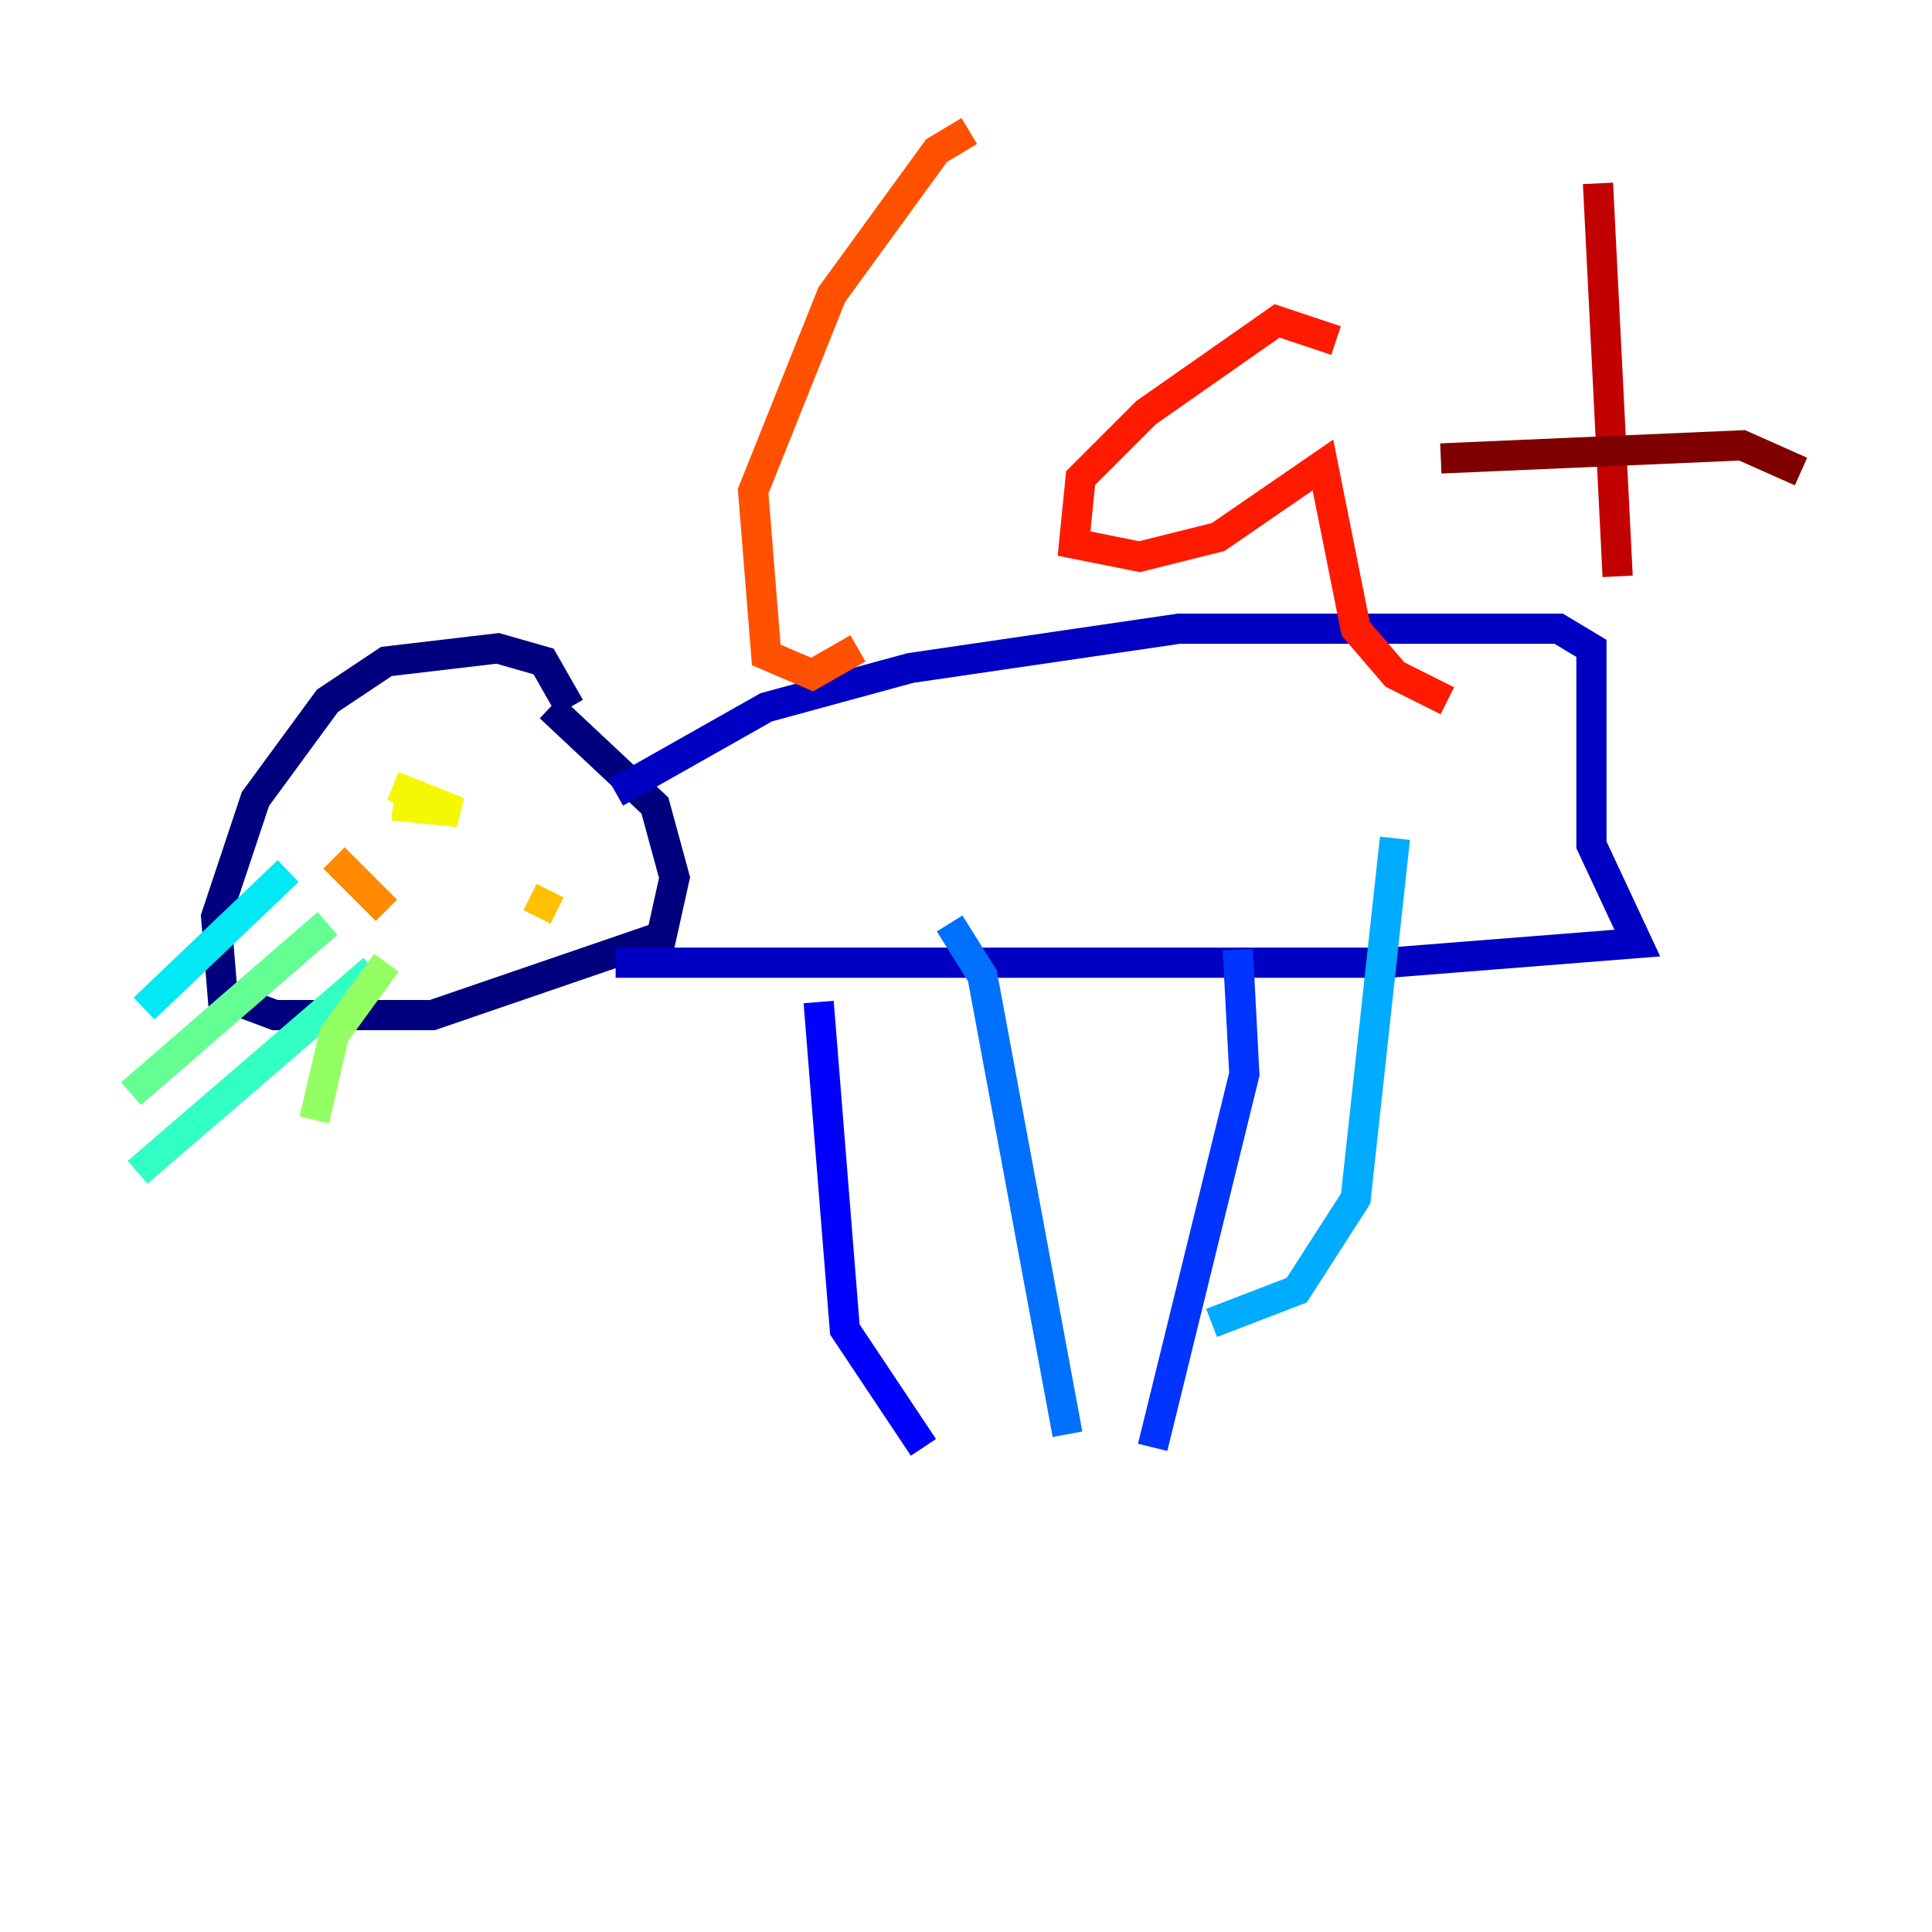 <?xml version="1.0" encoding="utf-8" ?>
<svg baseProfile="tiny" height="128" version="1.2" viewBox="0,0,128,128" width="128" xmlns="http://www.w3.org/2000/svg" xmlns:ev="http://www.w3.org/2001/xml-events" xmlns:xlink="http://www.w3.org/1999/xlink"><defs /><polyline fill="none" points="37.749,46.861 36.014,43.824 32.976,42.956 25.6,43.824 21.695,46.427 16.922,52.936 14.319,60.746 14.752,65.953 18.224,67.254 28.637,67.254 43.824,62.047 44.691,58.142 43.39,53.37 36.447,46.861" stroke="#00007f" stroke-width="2" /><polyline fill="none" points="40.786,63.783 91.986,63.783 108.475,62.481 105.437,55.973 105.437,42.956 103.268,41.654 78.102,41.654 60.312,44.258 50.766,46.861 40.786,52.502" stroke="#0000c3" stroke-width="2" /><polyline fill="none" points="54.237,66.386 55.973,88.081 61.18,95.891" stroke="#0000ff" stroke-width="2" /><polyline fill="none" points="82.007,62.915 82.441,71.159 76.366,95.891" stroke="#0034ff" stroke-width="2" /><polyline fill="none" points="62.915,61.18 65.085,64.651 70.725,95.024" stroke="#0070ff" stroke-width="2" /><polyline fill="none" points="92.42,55.539 89.817,79.403 85.912,85.478 80.271,87.647" stroke="#00acff" stroke-width="2" /><polyline fill="none" points="19.091,57.709 9.546,66.82" stroke="#02e8f4" stroke-width="2" /><polyline fill="none" points="24.732,64.217 9.112,77.668" stroke="#32ffc3" stroke-width="2" /><polyline fill="none" points="21.695,61.18 8.678,72.461" stroke="#63ff93" stroke-width="2" /><polyline fill="none" points="25.6,63.783 22.129,68.556 20.827,74.197" stroke="#93ff63" stroke-width="2" /><polyline fill="none" points="29.071,49.031 29.071,49.031" stroke="#c3ff32" stroke-width="2" /><polyline fill="none" points="26.034,52.068 30.373,53.803 26.034,53.37" stroke="#f4f802" stroke-width="2" /><polyline fill="none" points="36.447,59.01 35.58,60.746" stroke="#ffc000" stroke-width="2" /><polyline fill="none" points="22.129,56.841 25.6,60.312" stroke="#ff8900" stroke-width="2" /><polyline fill="none" points="64.217,8.678 62.047,9.98 55.105,19.525 49.898,32.542 50.766,43.39 53.803,44.691 56.841,42.956" stroke="#ff5100" stroke-width="2" /><polyline fill="none" points="88.515,22.563 84.61,21.261 75.932,27.336 71.593,31.675 71.159,36.014 75.498,36.881 80.705,35.58 87.647,30.807 89.817,41.654 92.42,44.691 95.891,46.427" stroke="#ff1a00" stroke-width="2" /><polyline fill="none" points="107.173,38.183 105.871,12.149" stroke="#c30000" stroke-width="2" /><polyline fill="none" points="95.458,30.373 115.417,29.505 119.322,31.241" stroke="#7f0000" stroke-width="2" /></svg>